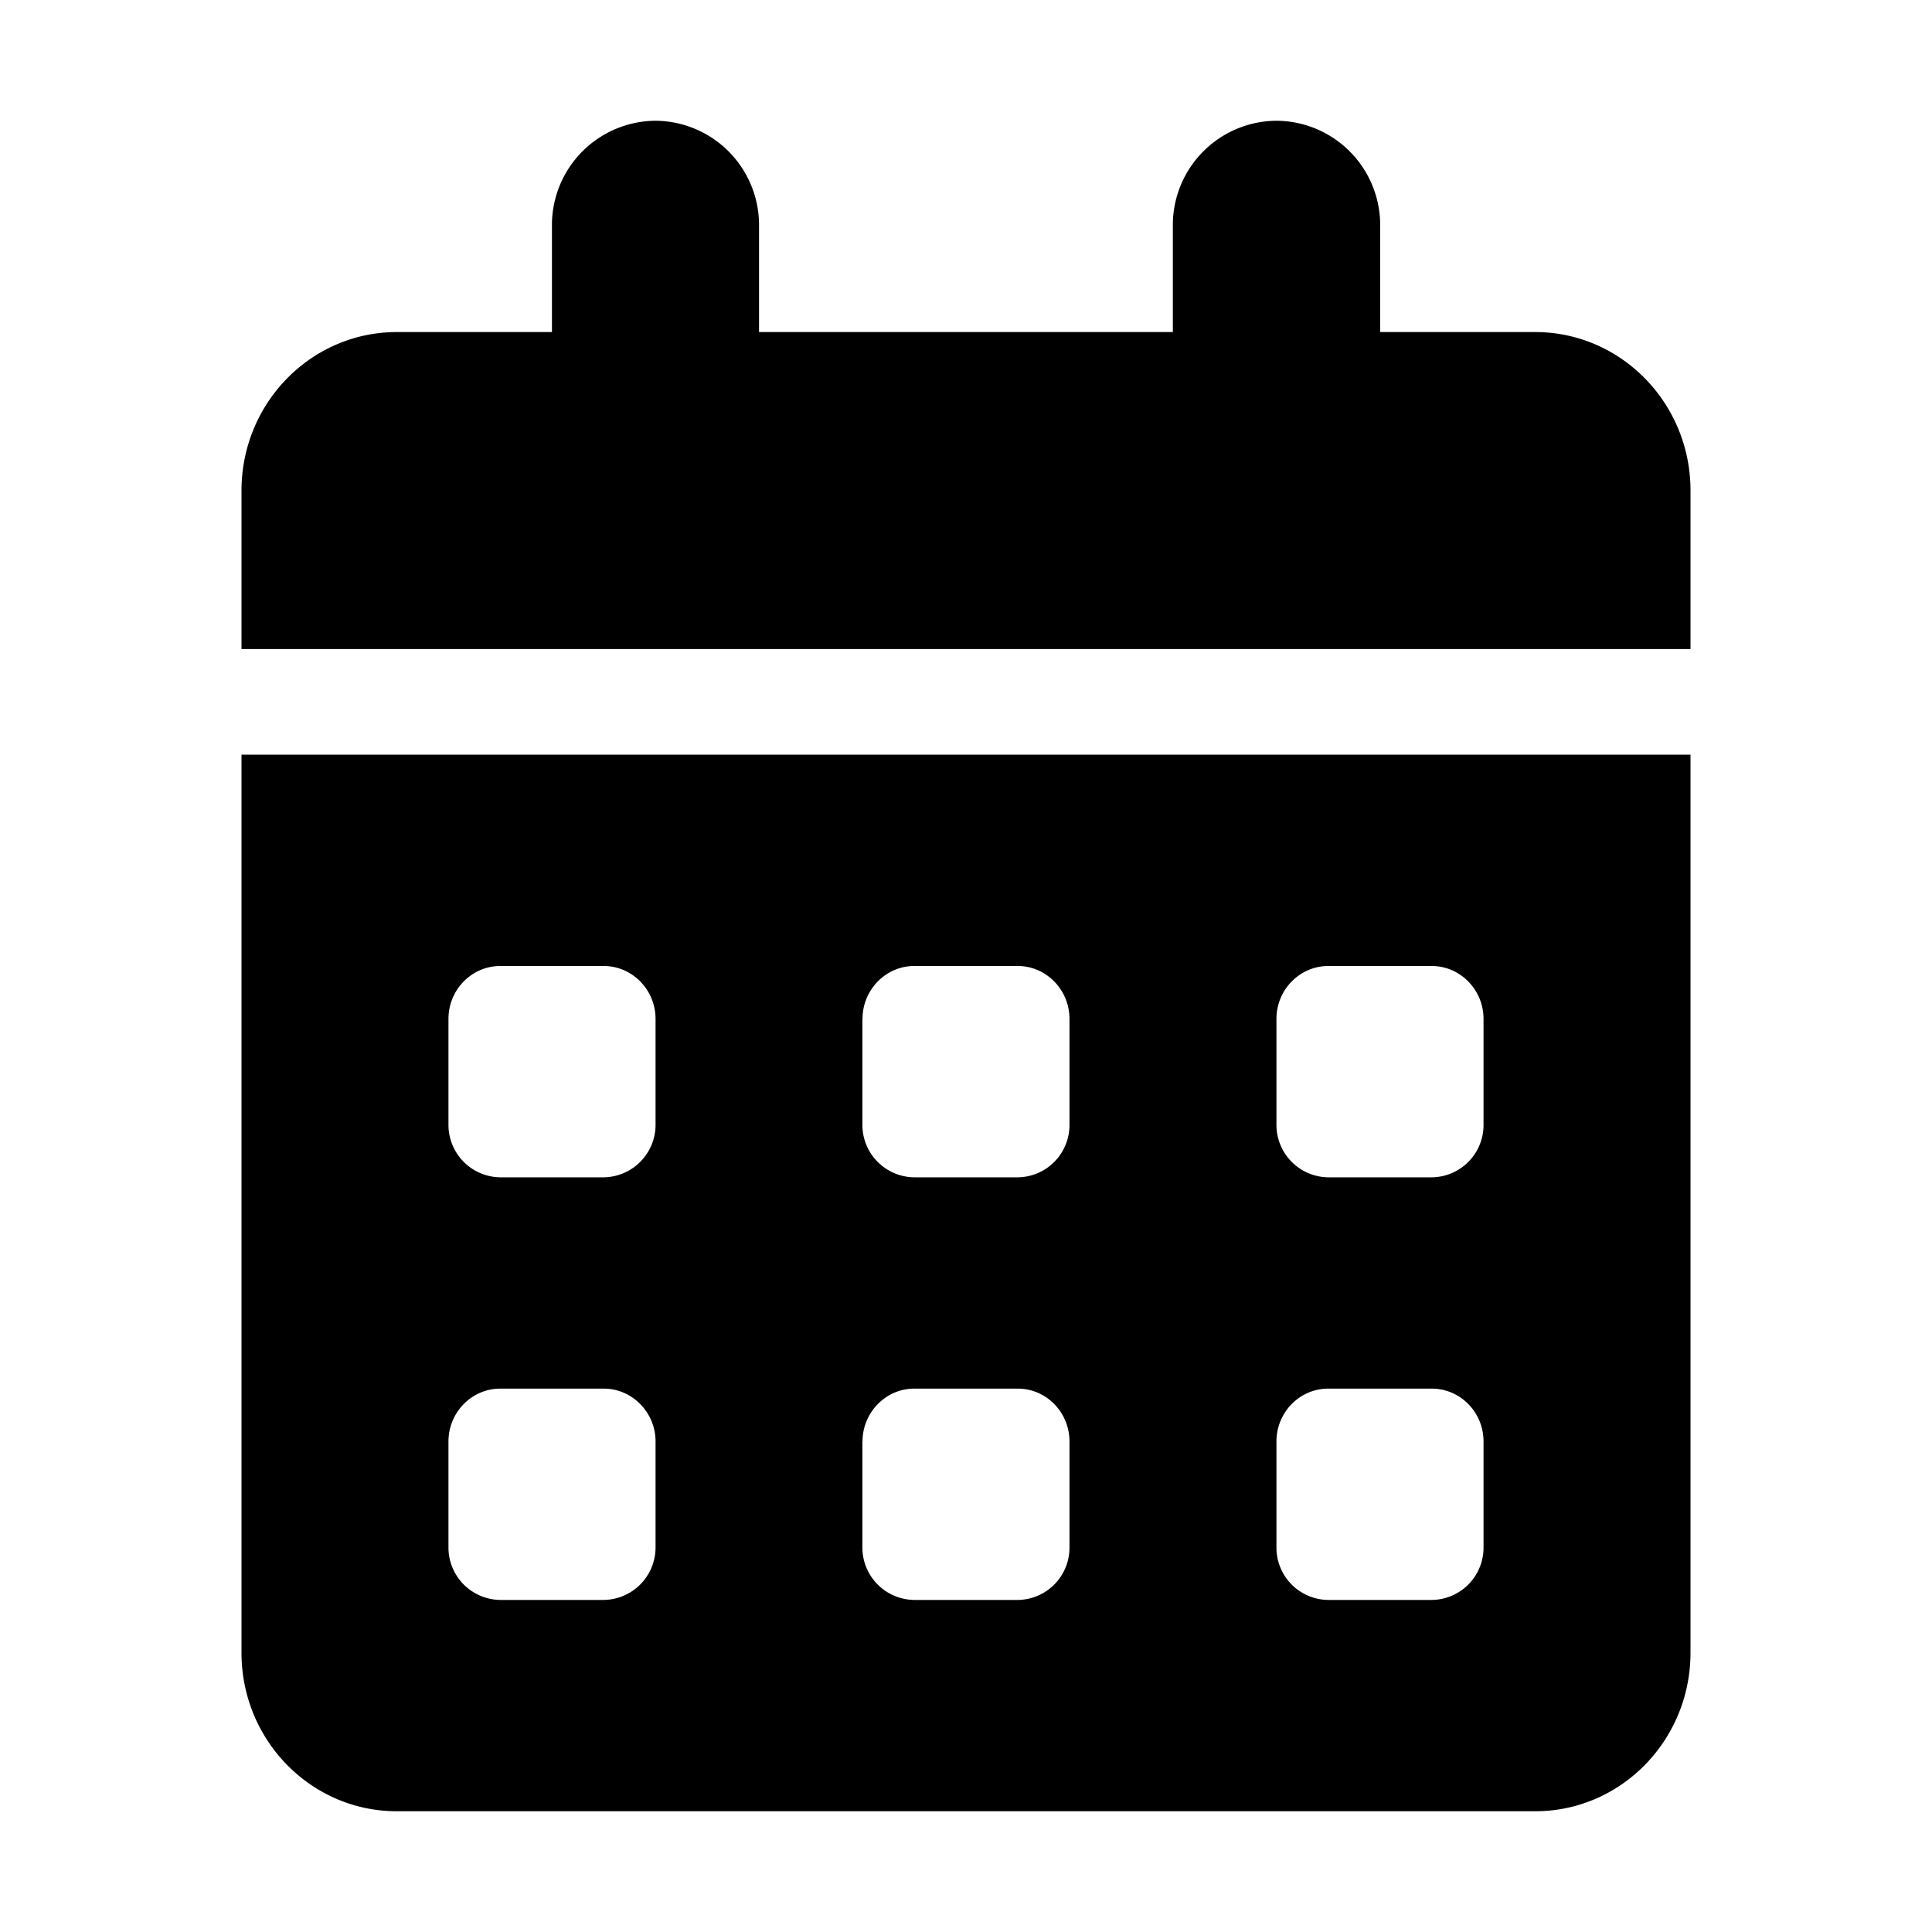 <svg width="16" height="16" viewBox="0 0 16 16" xmlns="http://www.w3.org/2000/svg">
    <path d="M2 13.688C2 14.412 2.576 15 3.286 15h9.428c.71 0 1.286-.588 1.286-1.313V6.25H2v7.438zm8.571-5.25c0-.241.193-.438.429-.438h.857c.236 0 .429.197.429.438v.874a.433.433 0 0 1-.429.438H11a.434.434 0 0 1-.429-.438v-.874zm0 3.5c0-.242.192-.438.429-.438h.857c.237 0 .429.196.429.438v.874a.433.433 0 0 1-.429.438H11a.433.433 0 0 1-.429-.438v-.874zm-3.428-3.5c0-.241.193-.438.428-.438h.858c.235 0 .428.197.428.438v.874a.433.433 0 0 1-.428.438H7.57a.434.434 0 0 1-.428-.438v-.874zm0 3.5c0-.241.193-.438.428-.438h.858c.236 0 .428.196.428.438v.874a.433.433 0 0 1-.428.438H7.57a.434.434 0 0 1-.428-.438v-.874zm-3.429-3.5c0-.241.192-.438.429-.438H5c.236 0 .429.197.429.438v.874A.435.435 0 0 1 5 9.75h-.857a.434.434 0 0 1-.429-.438v-.874zm0 3.5c0-.241.192-.438.429-.438H5c.236 0 .429.197.429.438v.874A.435.435 0 0 1 5 13.25h-.857a.434.434 0 0 1-.429-.438v-.874zm9-9.188H11.43v-.9a.864.864 0 0 0-.86-.85.864.864 0 0 0-.857.85v.9H6.286v-.9A.864.864 0 0 0 5.429 1a.864.864 0 0 0-.858.85v.9H3.286C2.576 2.75 2 3.338 2 4.063v1.312h12V4.062c0-.724-.576-1.312-1.286-1.312z"/>
</svg>

